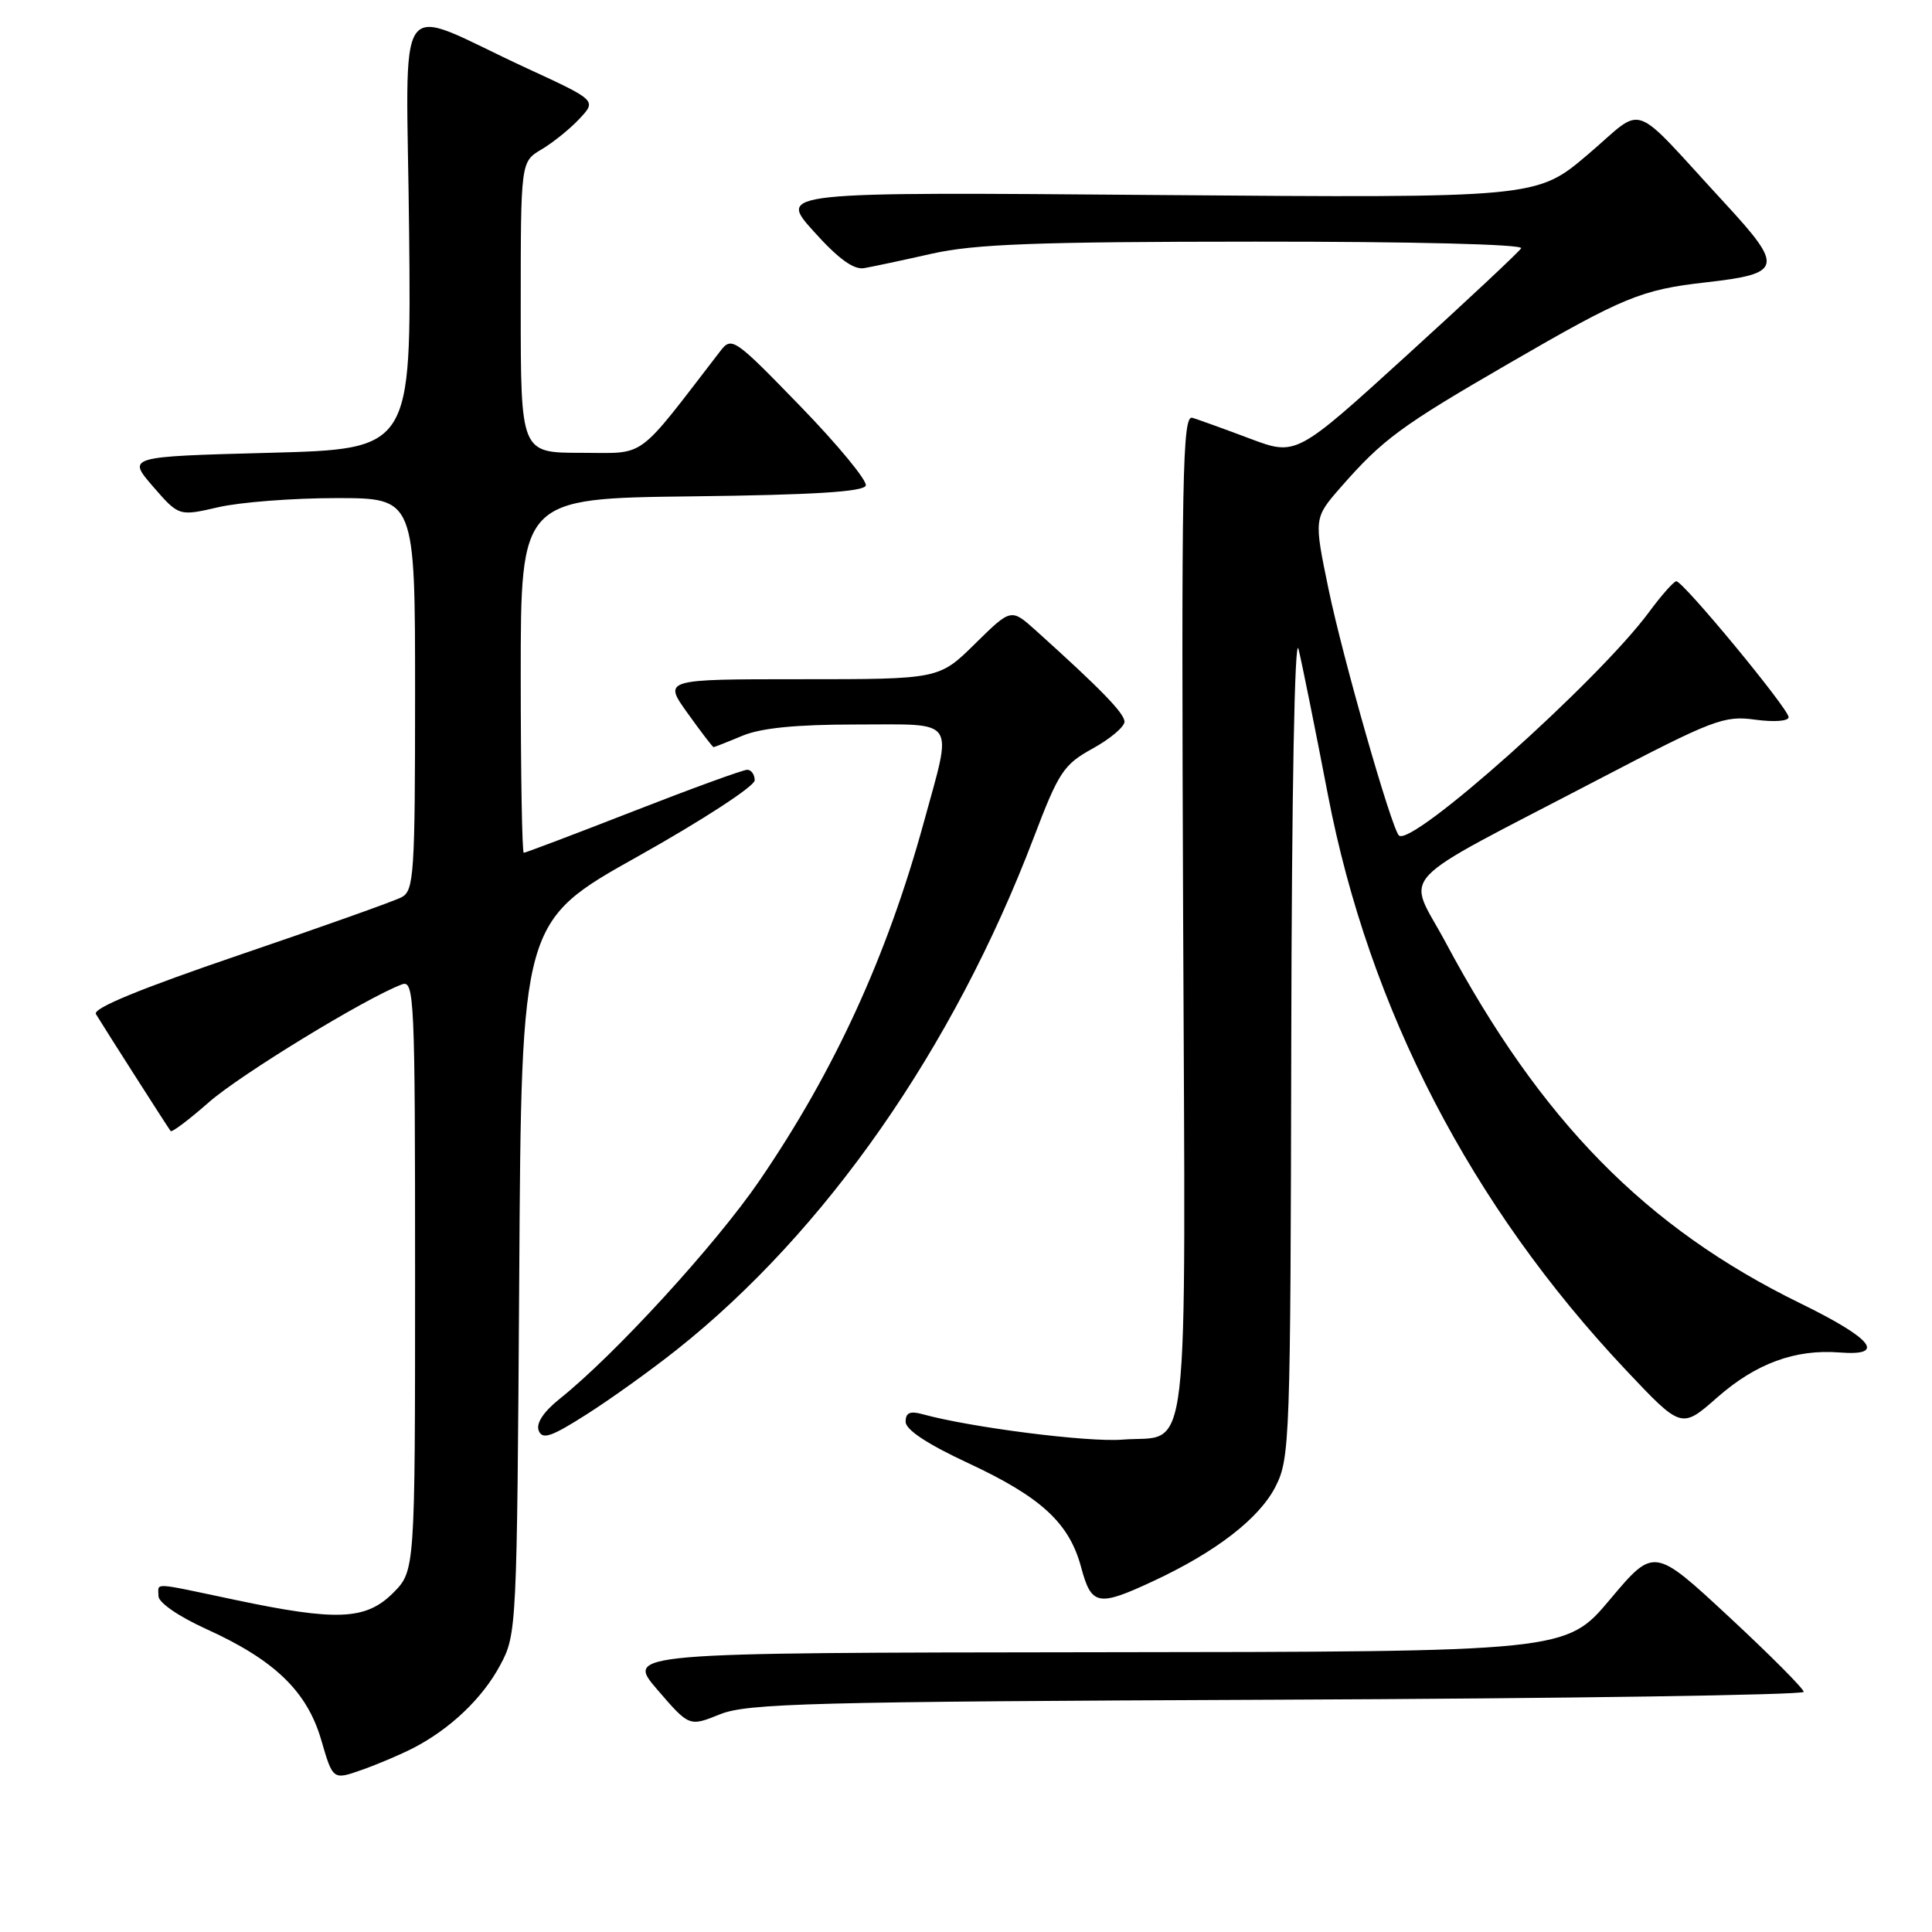 <?xml version="1.0" encoding="UTF-8" standalone="no"?>
<!DOCTYPE svg PUBLIC "-//W3C//DTD SVG 1.1//EN" "http://www.w3.org/Graphics/SVG/1.1/DTD/svg11.dtd" >
<svg xmlns="http://www.w3.org/2000/svg" xmlns:xlink="http://www.w3.org/1999/xlink" version="1.1" viewBox="0 0 256 256">
 <g >
 <path fill="currentColor"
d=" M 54.77 231.62 C 59.68 229.08 63.95 225.01 66.29 220.62 C 68.47 216.56 68.50 215.78 68.80 169.31 C 69.09 122.11 69.09 122.11 84.55 113.46 C 93.05 108.70 100.00 104.17 100.00 103.40 C 100.00 102.63 99.55 102.00 99.01 102.00 C 98.46 102.00 91.67 104.47 83.91 107.50 C 76.15 110.53 69.62 113.00 69.40 113.00 C 69.18 113.00 69.00 102.43 69.00 89.52 C 69.00 66.04 69.00 66.04 91.67 65.77 C 107.79 65.58 114.45 65.16 114.72 64.34 C 114.93 63.70 111.04 58.97 106.06 53.84 C 97.32 44.82 96.95 44.57 95.46 46.50 C 84.12 61.21 85.78 60.00 77.00 60.00 C 69.00 60.00 69.00 60.00 69.00 40.72 C 69.00 21.43 69.00 21.43 71.75 19.80 C 73.26 18.91 75.53 17.08 76.78 15.74 C 79.06 13.31 79.06 13.31 69.78 9.03 C 51.79 0.73 53.88 -2.18 54.21 30.72 C 54.50 59.50 54.50 59.50 35.68 60.00 C 16.85 60.50 16.85 60.50 20.27 64.46 C 23.70 68.41 23.70 68.41 28.92 67.21 C 31.80 66.54 38.84 66.00 44.58 66.00 C 55.00 66.00 55.00 66.00 55.00 91.96 C 55.00 115.79 54.85 118.01 53.23 118.88 C 52.25 119.40 42.58 122.84 31.74 126.53 C 18.59 131.01 12.26 133.61 12.71 134.37 C 13.85 136.26 22.29 149.47 22.61 149.87 C 22.78 150.08 25.05 148.36 27.67 146.06 C 31.86 142.38 48.43 132.26 53.25 130.44 C 54.90 129.82 55.00 132.07 55.00 168.97 C 55.00 208.15 55.00 208.15 52.08 211.08 C 48.48 214.67 44.63 214.84 31.10 211.98 C 19.89 209.62 21.00 209.67 21.00 211.49 C 21.00 212.35 23.66 214.18 27.28 215.83 C 36.38 219.95 40.68 224.10 42.56 230.54 C 44.11 235.87 44.11 235.87 47.94 234.52 C 50.05 233.78 53.12 232.47 54.77 231.62 Z  M 169.25 225.22 C 207.61 225.06 239.00 224.59 239.00 224.18 C 239.00 223.77 234.54 219.29 229.08 214.22 C 219.16 205.01 219.16 205.01 213.33 211.94 C 207.50 218.87 207.50 218.87 145.19 218.93 C 82.89 219.00 82.89 219.00 87.11 223.90 C 91.33 228.80 91.33 228.80 95.41 227.15 C 99.04 225.70 107.36 225.48 169.25 225.22 Z  M 152.76 209.53 C 161.11 205.65 166.85 201.21 169.01 196.99 C 170.92 193.23 171.00 190.94 171.10 137.79 C 171.16 105.06 171.55 83.93 172.06 86.00 C 172.53 87.92 174.28 96.61 175.95 105.29 C 181.42 133.72 194.92 159.79 215.45 181.55 C 222.80 189.34 222.80 189.34 227.54 185.17 C 232.67 180.66 237.87 178.75 243.76 179.21 C 250.00 179.70 248.15 177.39 238.50 172.67 C 218.08 162.68 204.19 148.53 191.53 124.83 C 186.42 115.28 184.09 117.75 211.82 103.27 C 227.04 95.33 228.45 94.79 232.57 95.36 C 235.06 95.70 237.00 95.56 237.00 95.03 C 237.00 93.92 223.01 76.99 222.12 77.02 C 221.78 77.04 220.15 78.87 218.50 81.11 C 211.73 90.27 187.01 112.34 185.36 110.70 C 184.36 109.69 177.93 87.20 176.04 78.07 C 174.09 68.65 174.09 68.65 177.65 64.57 C 183.23 58.20 185.59 56.46 200.00 48.12 C 215.12 39.36 217.49 38.38 225.99 37.42 C 236.22 36.26 236.42 35.45 228.52 26.89 C 215.72 13.02 218.17 13.89 210.39 20.48 C 203.61 26.24 203.61 26.24 153.36 25.84 C 103.11 25.43 103.11 25.43 107.81 30.65 C 111.06 34.27 113.11 35.77 114.50 35.53 C 115.60 35.34 119.65 34.48 123.50 33.61 C 129.15 32.34 137.38 32.03 166.31 32.02 C 187.24 32.01 201.89 32.37 201.56 32.90 C 201.26 33.39 194.43 39.79 186.38 47.11 C 171.76 60.42 171.76 60.42 165.63 58.12 C 162.26 56.85 158.82 55.61 158.00 55.36 C 156.68 54.95 156.53 62.66 156.77 121.31 C 157.08 196.34 157.81 190.03 148.69 190.76 C 144.13 191.12 128.58 189.14 122.25 187.39 C 120.58 186.93 120.00 187.19 120.00 188.39 C 120.00 189.45 122.88 191.35 128.25 193.85 C 137.96 198.37 141.69 201.80 143.26 207.69 C 144.62 212.75 145.49 212.92 152.76 209.53 Z  M 89.64 178.87 C 109.38 163.22 126.36 138.87 136.97 111.00 C 140.29 102.28 140.93 101.31 144.79 99.18 C 147.11 97.90 149.00 96.30 149.00 95.63 C 149.00 94.52 145.86 91.29 137.24 83.53 C 133.97 80.60 133.97 80.60 129.20 85.30 C 124.43 90.00 124.43 90.00 106.15 90.00 C 87.88 90.00 87.88 90.00 91.11 94.50 C 92.88 96.97 94.43 99.00 94.55 99.00 C 94.66 99.00 96.37 98.33 98.35 97.50 C 100.83 96.46 105.48 96.00 113.47 96.00 C 126.97 96.00 126.24 94.95 122.41 108.96 C 117.54 126.70 110.58 141.89 100.64 156.43 C 94.85 164.90 81.45 179.54 74.15 185.36 C 72.02 187.07 71.01 188.59 71.38 189.56 C 71.86 190.80 73.04 190.40 77.73 187.41 C 80.91 185.39 86.26 181.55 89.64 178.87 Z "/>
</g>
</svg>